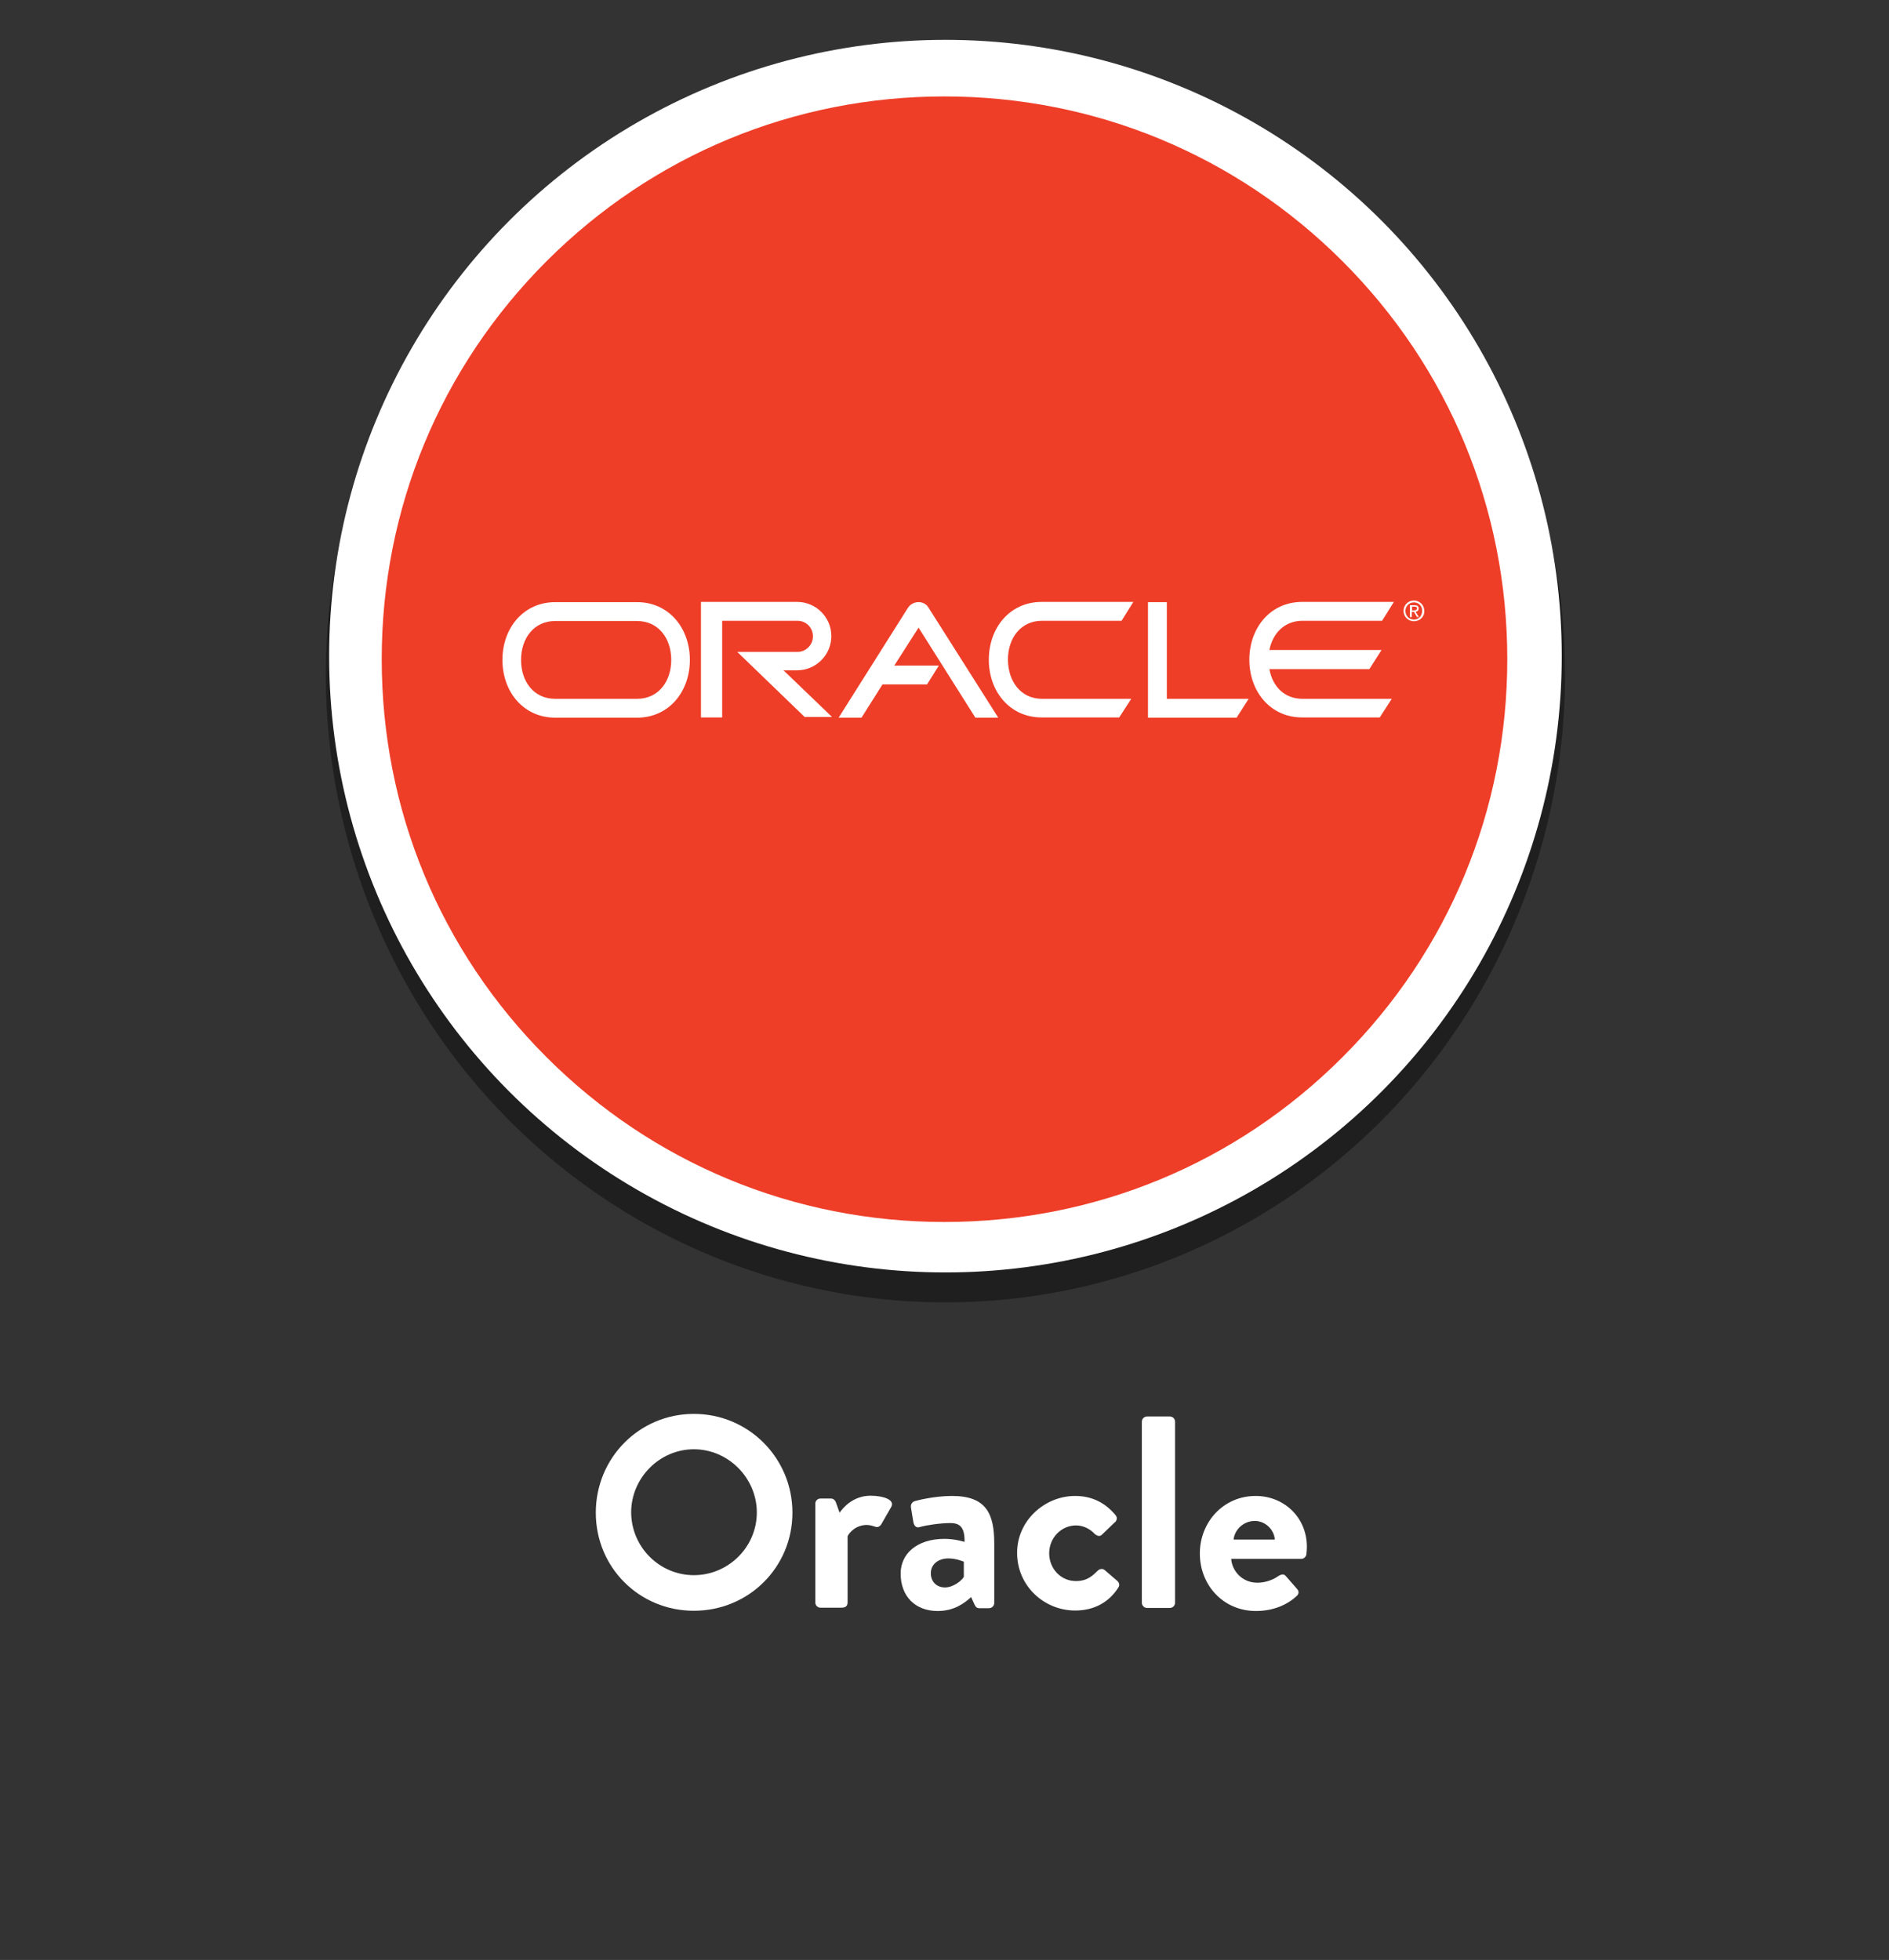 <?xml version="1.0" encoding="UTF-8"?>
<!-- Generator: Adobe Illustrator 28.0.0, SVG Export Plug-In . SVG Version: 6.00 Build 0)  -->
<svg xmlns="http://www.w3.org/2000/svg" xmlns:xlink="http://www.w3.org/1999/xlink" version="1.1" id="Layer_1" x="0px" y="0px" viewBox="0 0 801.2 831.3" style="enable-background:new 0 0 801.2 831.3;" xml:space="preserve">
<rect x="0" y="0" width="801.2" height="831.3" fill="#333333" stroke="none"/>
<style type="text/css">
	.st0{opacity:0.39;enable-background:new    ;}
	.st1{fill:#FFFFFF;}
	.st2{fill:#EE3E28;}
</style>
<g id="Layer_1_1_">
	<ellipse class="st0" cx="401" cy="286.1" rx="262.8" ry="266.3"></ellipse>
	<circle class="st1" cx="401" cy="278.3" r="261.4"></circle>
</g>
<g id="Layer_2_1_">
	<g>
		<path class="st2" d="M601,258c0-0.6-0.6-0.7-1.1-0.7h-1v1.6h0.9C600.4,258.8,601,258.8,601,258z"></path>
		<path class="st2" d="M599.7,255.5c-2,0-3.6,1.6-3.6,3.6c0,2.1,1.6,3.7,3.6,3.7s3.5-1.6,3.5-3.7    C603.3,257.1,601.7,255.5,599.7,255.5z M601,261.7l-1.3-2.2h-0.9v2.2H598v-5h1.9c1.2,0,1.8,0.4,1.8,1.4c0,0.9-0.6,1.3-1.3,1.4    l1.4,2.2H601z"></path>
		<path class="st2" d="M569.4,110.8c-45.1-45.1-105.1-69.9-168.8-69.9c-63.8,0-123.7,24.8-168.8,69.9s-69.9,105.1-69.9,168.8    c0,63.8,24.8,123.7,69.9,168.8s105.1,69.9,168.8,69.9c63.8,0,123.7-24.8,168.8-69.9s69.9-105,69.9-168.8S614.5,155.9,569.4,110.8z     M270.2,304.4h-34.7c-13.5,0-22.4-11-22.4-24.5s8.9-24.5,22.4-24.5h34.7c13.5,0,22.4,11,22.4,24.5S283.7,304.4,270.2,304.4z     M341.5,304.3l-28.8-27.8h25.5c3.6,0,6.6-2.9,6.6-6.6s-2.9-6.6-6.6-6.6h-31.9v41h-9v-49h40.8c8,0,14.5,6.5,14.5,14.5    s-6.5,14.5-14.5,14.5h-5.8l20.6,19.8h-11.4L341.5,304.3L341.5,304.3z M413.7,304.4l-24.1-38.2l-10.3,16.1h18.9l-5,8h-18.9    l-8.9,14.1h-9.7l29.4-46.6c2.1-3.2,6.9-3.2,8.7-0.1l29.6,46.7H413.7z M442,296.4h37.8l-5.1,7.9h-32.9c-13.5,0-22.4-11-22.4-24.5    s8.9-24.5,22.4-24.5h38.9l-5,8H442c-9.1,0-14.5,7.4-14.5,16.5C427.6,289,432.9,296.4,442,296.4z M524.5,304.4h-37.6v-49h8v41h34.7    L524.5,304.4z M585.9,275.8l-5.1,8h-42.4c1.3,7.3,6.3,12.6,14.1,12.6h37.8l-5.1,7.9h-32.9c-13.5,0-22.4-11-22.4-24.5    s8.9-24.5,22.4-24.5h38.9l-5,8h-33.7c-7.7,0-12.7,5.3-14.1,12.4h47.5V275.8z M599.7,263.5c-2.4,0-4.4-1.9-4.4-4.4s2-4.4,4.4-4.4    s4.4,1.9,4.4,4.4C604.2,261.7,602.1,263.5,599.7,263.5z"></path>
		<path class="st2" d="M270.2,263.4h-34.7c-9.1,0-14.5,7.4-14.5,16.5s5.3,16.5,14.5,16.5h34.7c9.1,0,14.5-7.4,14.5-16.5    S279.3,263.4,270.2,263.4z"></path>
	</g>
</g>
<g>
	<path class="st1" d="M294.3,599.7c23.2,0,41.8,18.7,41.8,41.9c0,23.2-18.6,41.6-41.8,41.6s-41.6-18.4-41.6-41.6   C252.7,618.4,271.1,599.7,294.3,599.7z M294.3,668.1c14.6,0,26.7-11.9,26.7-26.6c0-14.6-12.1-26.8-26.7-26.8s-26.6,12.2-26.6,26.8   C267.8,656.2,279.7,668.1,294.3,668.1z"></path>
	<path class="st1" d="M345.8,637.8c0-1.3,1-2.2,2.2-2.2h4.4c1,0,1.7,0.6,2.1,1.5l1.6,4.5c1.6-2.3,5.9-7.2,13.1-7.2   c5.5,0,10.3,1.7,8.9,4.6l-4.3,7.5c-0.6,1-1.7,1.5-2.7,1c-0.3-0.1-2.1-0.7-3.4-0.7c-4.6,0-7.4,3.1-8.2,4.8v28.1c0,1.6-1,2.2-2.7,2.2   H348c-1.2,0-2.2-1-2.2-2.2V637.8z"></path>
	<path class="st1" d="M400.6,652.7c4.6,0,8.5,1.3,8.5,1.3c0.1-5.9-1.7-8-6-8c-4.3,0-10.3,0.9-13,1.7c-1.6,0.5-2.4-0.6-2.7-2.1l-1-6   c-0.3-1.7,0.6-2.6,1.6-2.9c0.9-0.3,8.4-2.2,15.8-2.2c14.5,0,17.9,7.5,17.9,20.2v25.2c0,1.2-1,2.2-2.2,2.2h-4.2   c-0.8,0-1.4-0.3-2-1.6l-1.4-3.1c-2.7,2.4-7,5.9-14.2,5.9c-9.3,0-15.7-6-15.7-15.9C382,659.1,388.8,652.7,400.6,652.7z M400.8,673.3   c3.7,0,7.3-3.1,8-4.5v-6.4c0,0-3.1-1.4-6.5-1.4c-4.5,0-7.5,2.6-7.5,6.3C394.8,670.8,397.2,673.3,400.8,673.3z"></path>
	<path class="st1" d="M456,634.5c7.2,0,12.8,2.9,17.2,8.2c0.8,1,0.6,2.4-0.6,3.2l-5.3,5.1c-1,0.9-2.1,0.3-2.9-0.3   c-1.9-2.1-4.8-3.7-8-3.7c-6.3,0-11.4,5.3-11.4,11.8c0,6.6,5,11.8,11.3,11.8c5,0,7.2-2.4,9.3-4.4c0.8-0.8,2-1,2.9-0.3l5,4.3   c1.2,0.9,1.6,2.1,0.8,3.2c-3.9,6.1-10.1,9.7-18.3,9.7c-13.1,0-24.6-10.4-24.6-24.4C431.3,645.1,443,634.5,456,634.5z"></path>
	<path class="st1" d="M484.3,603c0-1.2,1-2.2,2.2-2.2h9.7c1.2,0,2.2,1,2.2,2.2v76.8c0,1.2-1,2.2-2.2,2.2h-9.7c-1.2,0-2.2-1-2.2-2.2   V603z"></path>
	<path class="st1" d="M532.6,634.5c11.9,0,21.7,9,21.7,21.6c0,0.8-0.1,2.3-0.2,3.1c-0.1,1.2-1.2,2-2.2,2h-29.7   c0.3,4.8,4.4,10.1,11.1,10.1c3.6,0,7-1.4,9-2.9c1.2-0.7,2.2-0.9,3,0l4.8,5.5c0.8,0.8,1,2.1-0.1,3c-3.8,3.6-9.7,6.4-17.3,6.4   c-13.9,0-23.8-11-23.8-24.4C508.9,645.7,518.8,634.5,532.6,634.5z M540.7,653c-0.3-4.3-4.1-7.9-8.5-7.9c-4.6,0-8.5,3.5-9,7.9H540.7   z"></path>
</g>
</svg>
